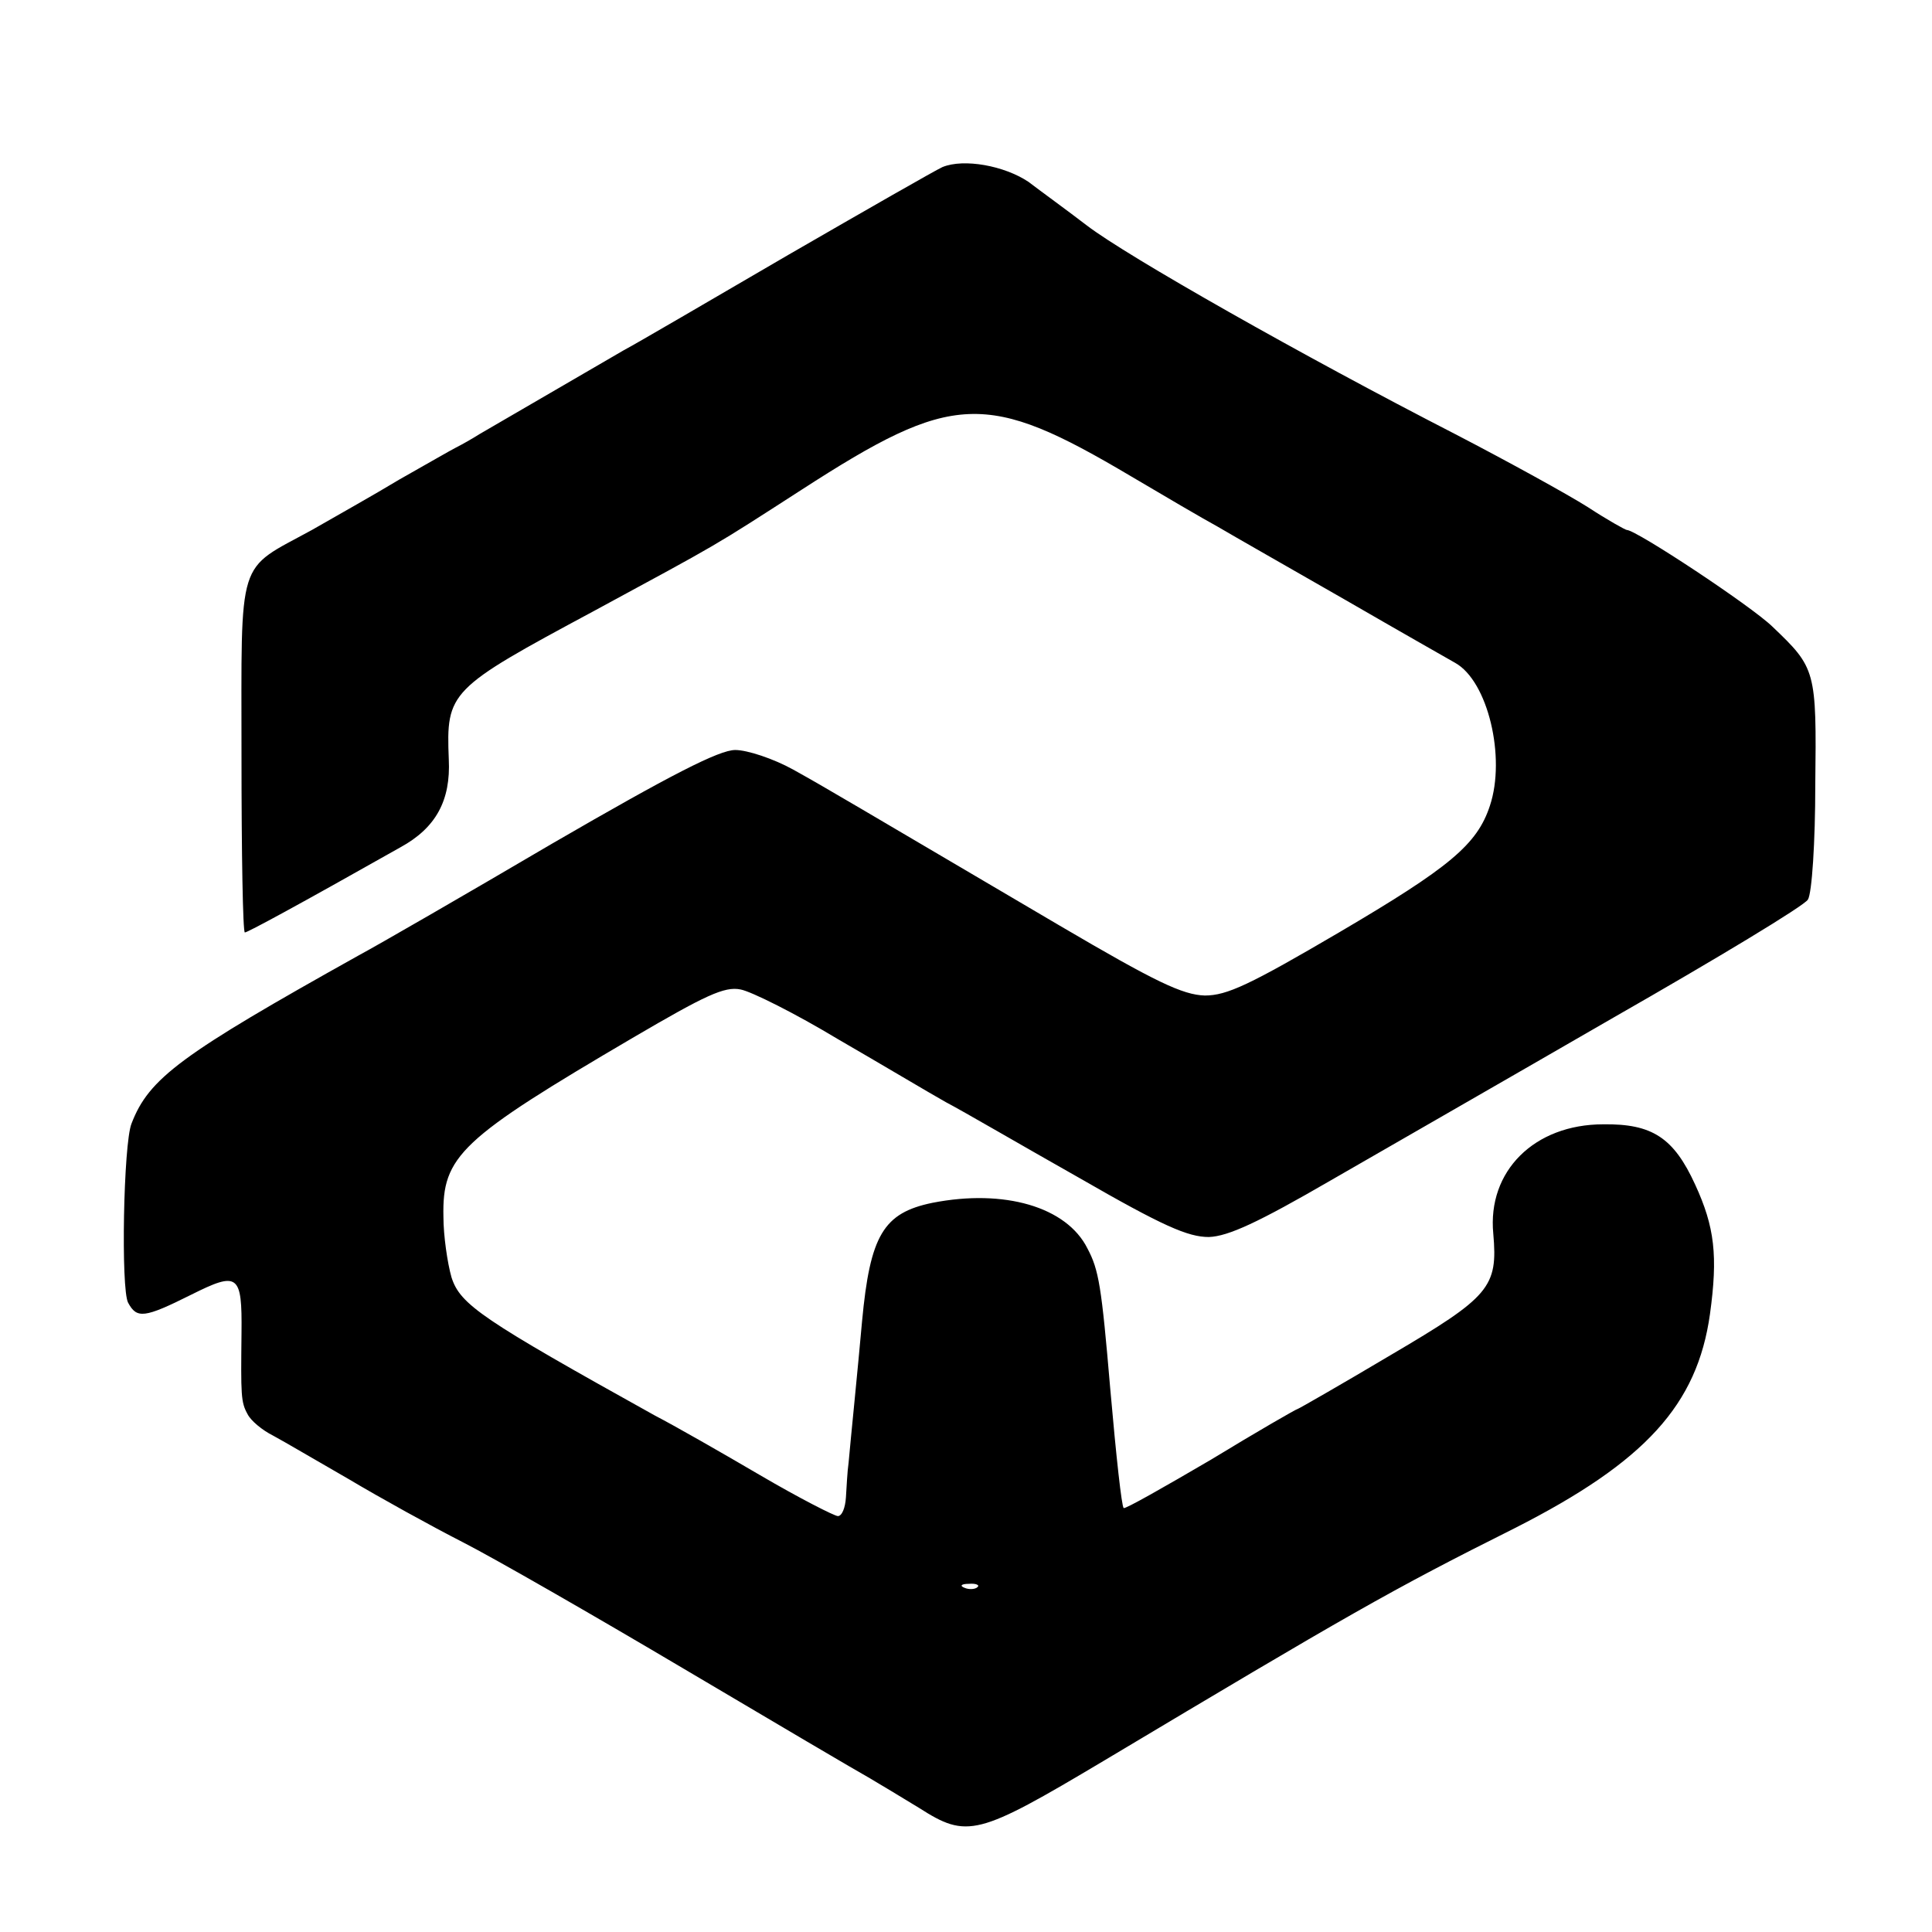 <?xml version="1.0" standalone="no"?>
<!DOCTYPE svg PUBLIC "-//W3C//DTD SVG 20010904//EN"
 "http://www.w3.org/TR/2001/REC-SVG-20010904/DTD/svg10.dtd">
<svg version="1.0" xmlns="http://www.w3.org/2000/svg"
 width="288pt" height="288pt" viewBox="0 0 288 288"
 preserveAspectRatio="xMidYMid meet">
<g transform="translate(0,288) scale(0.1,-0.1)"
fill="#000000" stroke="none">
<path d="M1405 2631 c-11 -5 -114 -64 -230 -131 -115 -67 -226 -132 -245 -142
-50 -29 -191 -111 -215 -125 -11 -7 -27 -16 -35 -20 -8 -4 -46 -26 -85 -48
-38 -23 -97 -56 -130 -75 -113 -62 -105 -35 -105 -337 0 -145 2 -263 5 -263 4
0 78 40 232 127 53 29 75 70 72 131 -4 101 0 105 216 221 192 104 175 94 310
181 226 146 275 148 491 20 49 -29 107 -63 129 -75 22 -13 108 -62 190 -109
83 -48 157 -90 164 -94 49 -27 76 -141 52 -213 -19 -58 -60 -92 -225 -189
-133 -78 -167 -94 -200 -94 -33 1 -73 20 -216 104 -313 184 -344 203 -398 233
-29 16 -68 29 -86 29 -24 0 -96 -37 -272 -139 -131 -77 -261 -152 -289 -167
-265 -148 -313 -183 -339 -251 -12 -30 -16 -247 -5 -267 13 -24 24 -23 94 12
70 35 76 31 75 -57 -1 -93 -1 -103 9 -121 5 -10 22 -24 38 -32 15 -8 66 -38
113 -65 47 -28 123 -70 170 -94 47 -24 195 -109 330 -189 135 -80 259 -153
277 -163 17 -10 50 -30 73 -44 72 -46 87 -42 275 70 365 218 427 254 613 347
195 99 272 184 291 319 12 87 7 130 -22 193 -32 70 -64 91 -137 90 -103 0
-173 -70 -164 -163 7 -80 -5 -94 -153 -181 -74 -44 -137 -80 -138 -80 -2 0
-61 -34 -130 -76 -70 -41 -128 -74 -130 -72 -3 3 -11 75 -20 178 -13 153 -17
177 -34 209 -31 62 -124 89 -231 68 -73 -15 -93 -48 -105 -177 -6 -68 -17
-176 -20 -210 -2 -14 -3 -37 -4 -52 -1 -16 -6 -28 -12 -28 -5 0 -58 27 -116
61 -58 34 -128 74 -157 89 -257 143 -290 165 -303 206 -6 21 -12 62 -12 90 -2
91 25 116 284 268 106 62 135 76 159 71 16 -3 82 -36 145 -74 64 -37 136 -80
161 -94 25 -13 114 -65 199 -113 125 -72 162 -88 193 -88 29 1 74 22 181 84
78 45 268 154 422 243 154 88 285 167 290 176 6 9 11 86 11 171 2 171 1 174
-64 236 -32 31 -203 144 -217 144 -2 0 -29 15 -58 34 -30 19 -119 68 -198 109
-226 116 -489 265 -549 311 -30 23 -70 52 -87 65 -36 24 -96 35 -128 22z m52
-2117 c-3 -3 -12 -4 -19 -1 -8 3 -5 6 6 6 11 1 17 -2 13 -5z"/>
</g>
</svg>
